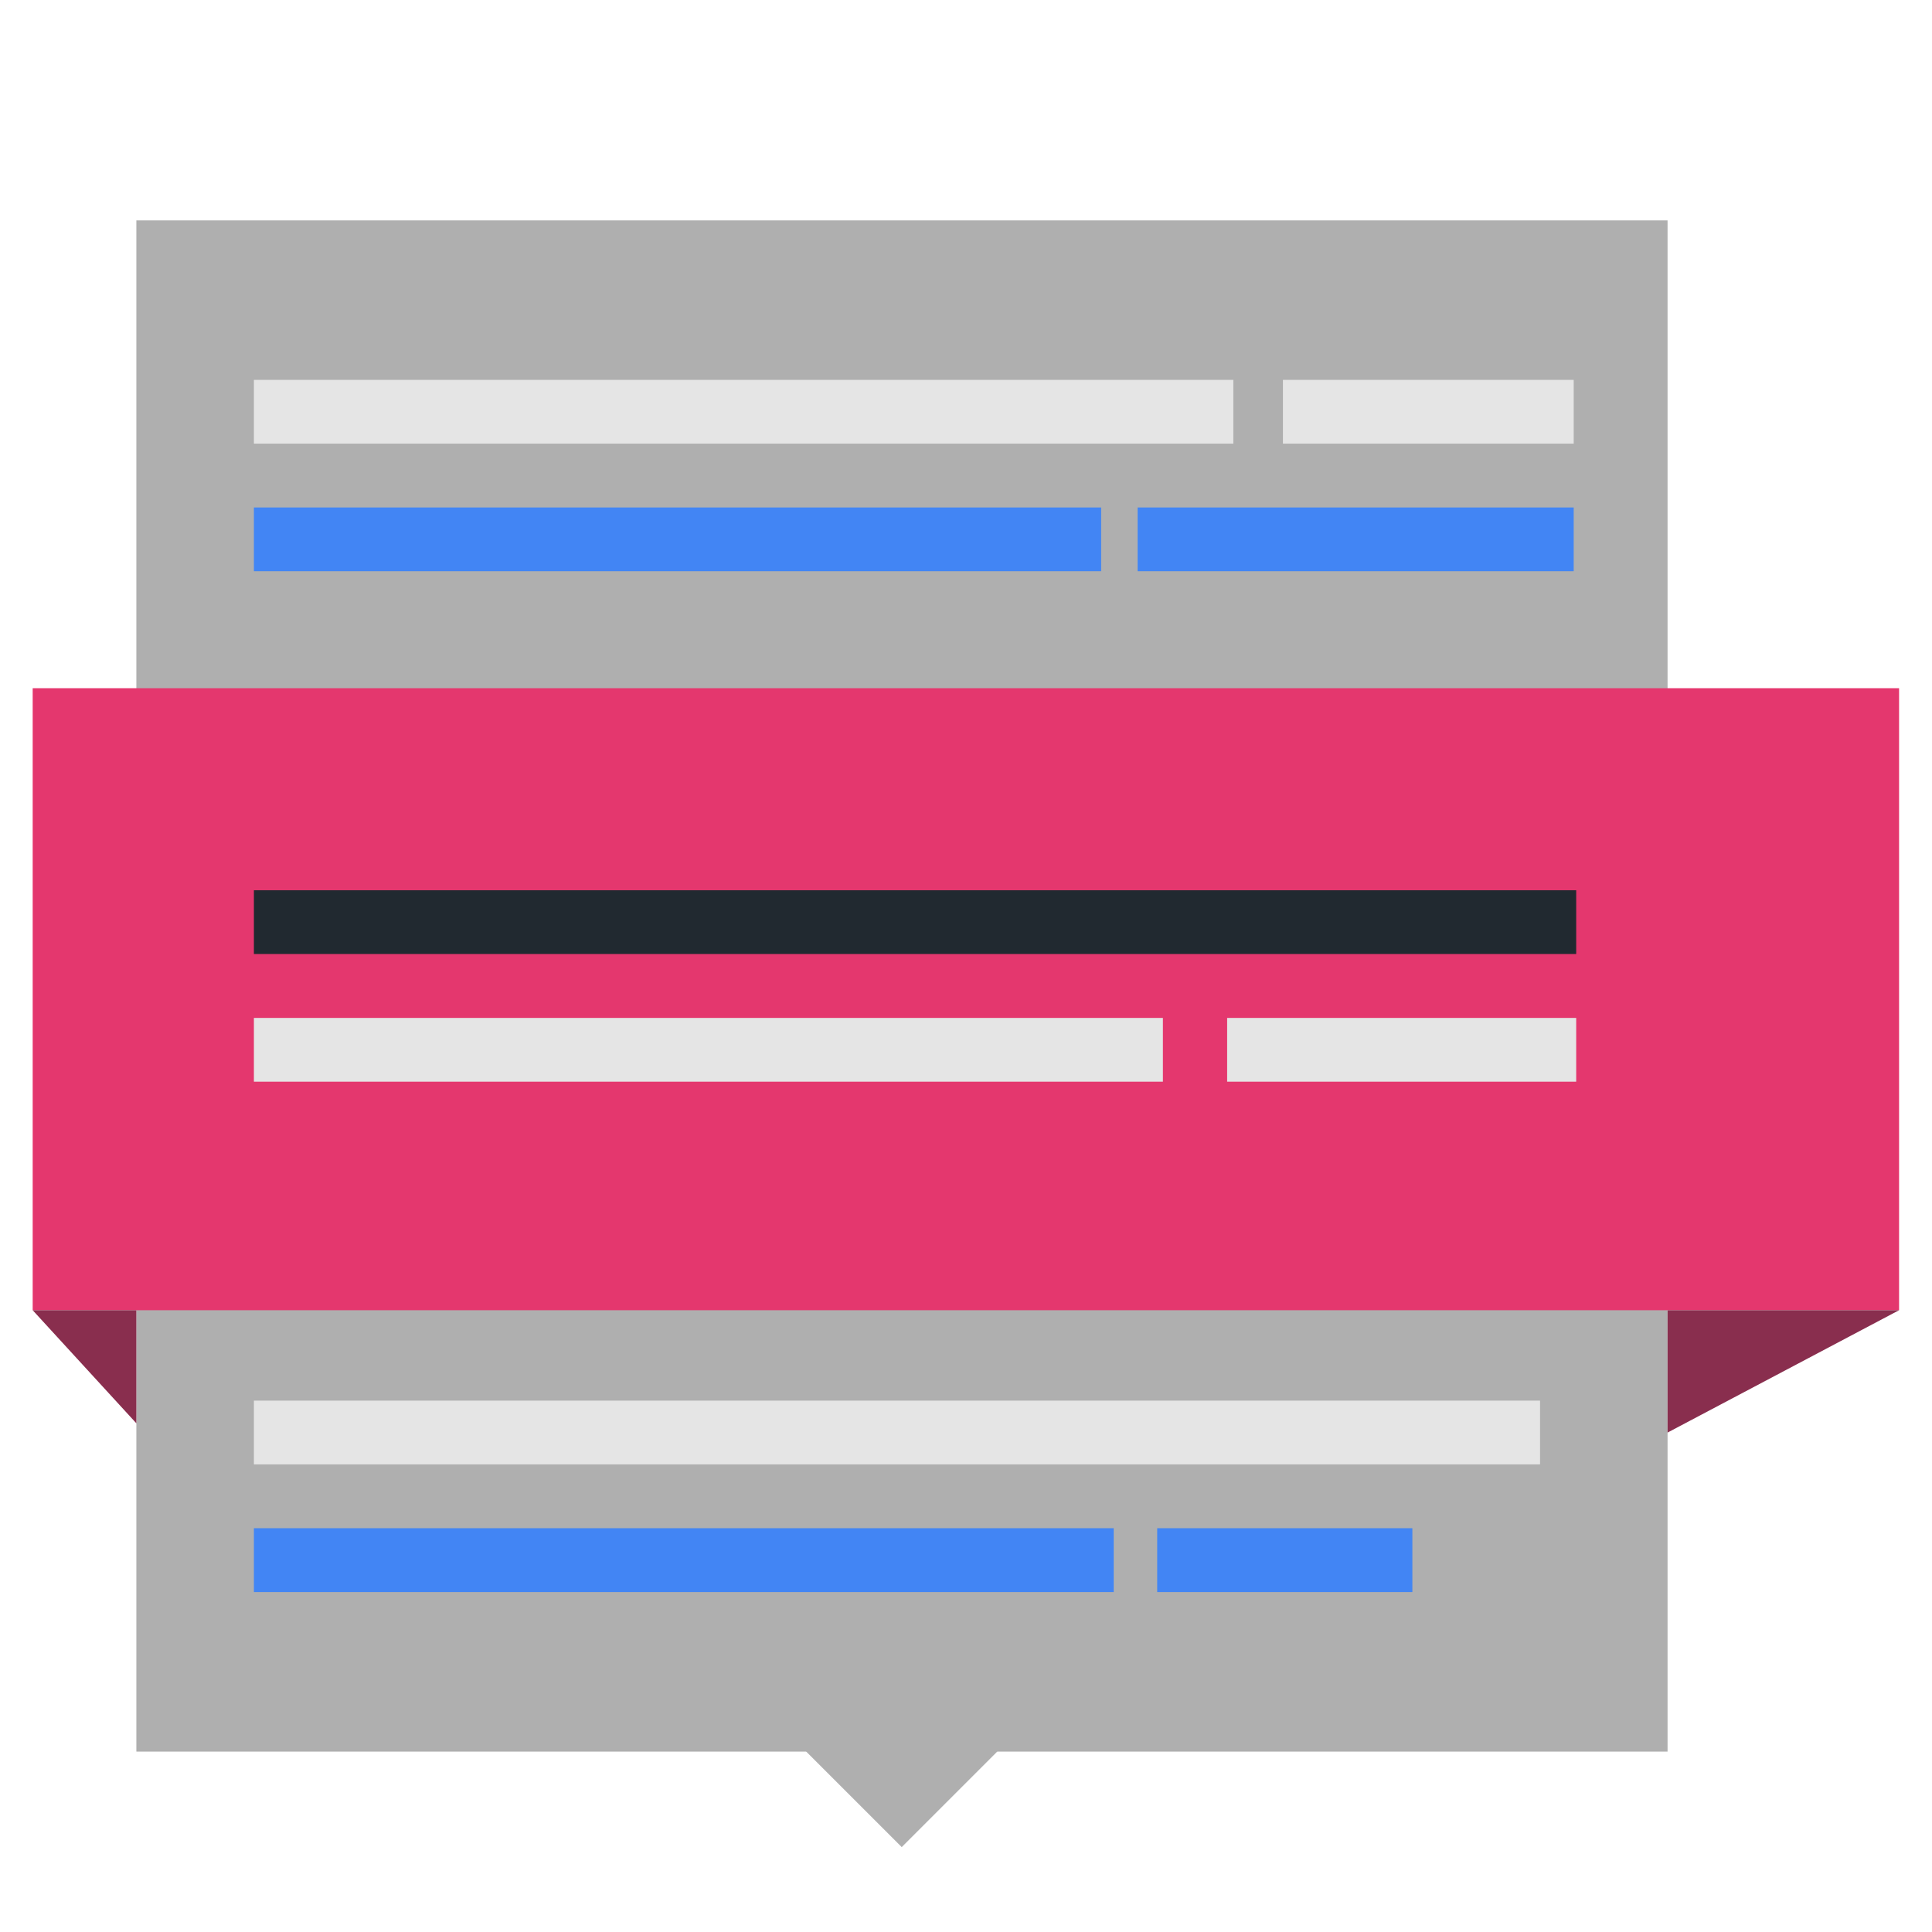<?xml version="1.0" encoding="utf-8"?>
<!-- Generator: Adobe Illustrator 16.0.0, SVG Export Plug-In . SVG Version: 6.00 Build 0)  -->
<!DOCTYPE svg PUBLIC "-//W3C//DTD SVG 1.1//EN" "http://www.w3.org/Graphics/SVG/1.1/DTD/svg11.dtd">
<svg version="1.1" id="Camada_1" xmlns="http://www.w3.org/2000/svg" xmlns:xlink="http://www.w3.org/1999/xlink" x="0px" y="0px"
	 width="24px" height="24px" viewBox="0 0 24 24" enable-background="new 0 0 24 24" xml:space="preserve">
<g>
	<g>
		<g>
			<g>
				
					<rect x="10.365" y="20.918" transform="matrix(0.707 -0.707 0.707 0.707 -12.104 14.296)" fill="#AFAFAF" width="1.681" height="1.681"/>
			</g>
		</g>
		<g>
			<g>
				<rect x="1.694" y="2.738" fill="#AFAFAF" width="19.021" height="6.34"/>
			</g>
		</g>
		<g>
			<g>
				<rect x="1.694" y="15.418" fill="#AFAFAF" width="19.021" height="6.341"/>
			</g>
		</g>
		<g>
			<g>
				<rect x="3.154" y="17.399" fill="#E5E5E5" width="15.977" height="0.792"/>
			</g>
		</g>
		<g>
			<g>
				<rect x="3.154" y="18.984" fill="#4285F4" width="10.681" height="0.793"/>
			</g>
		</g>
		<g>
			<g>
				<rect x="14.375" y="18.984" fill="#4285F4" width="3.17" height="0.793"/>
			</g>
		</g>
		<g>
			<g>
				<rect x="3.154" y="4.719" fill="#E5E5E5" width="12.167" height="0.792"/>
			</g>
		</g>
		<g>
			<g>
				<rect x="3.154" y="6.304" fill="#4285F4" width="10.525" height="0.792"/>
			</g>
		</g>
		<g>
			<g>
				<rect x="15.937" y="4.719" fill="#E5E5E5" width="3.612" height="0.792"/>
			</g>
		</g>
		<g>
			<g>
				<rect x="14.132" y="6.304" fill="#4285F4" width="5.417" height="0.792"/>
			</g>
		</g>
		<g>
			<g>
				<rect x="0.406" y="8.549" fill="#E4376E" width="23.185" height="7.727"/>
			</g>
		</g>
		<g>
			<g>
				<rect x="3.154" y="11.059" fill="#212930" width="16.426" height="0.792"/>
			</g>
		</g>
		<g>
			<g>
				<rect x="3.154" y="12.645" fill="#E5E5E5" width="11.292" height="0.792"/>
			</g>
		</g>
		<g>
			<g>
				<rect x="15.244" y="12.645" fill="#E5E5E5" width="4.336" height="0.792"/>
			</g>
		</g>
	</g>
	<polygon fill="#892E4E" points="1.694,17.681 0.406,16.276 1.694,16.276 	"/>
	<polygon fill="#892E4E" points="20.715,17.796 20.715,16.276 23.591,16.276 	"/>
</g>
</svg>
